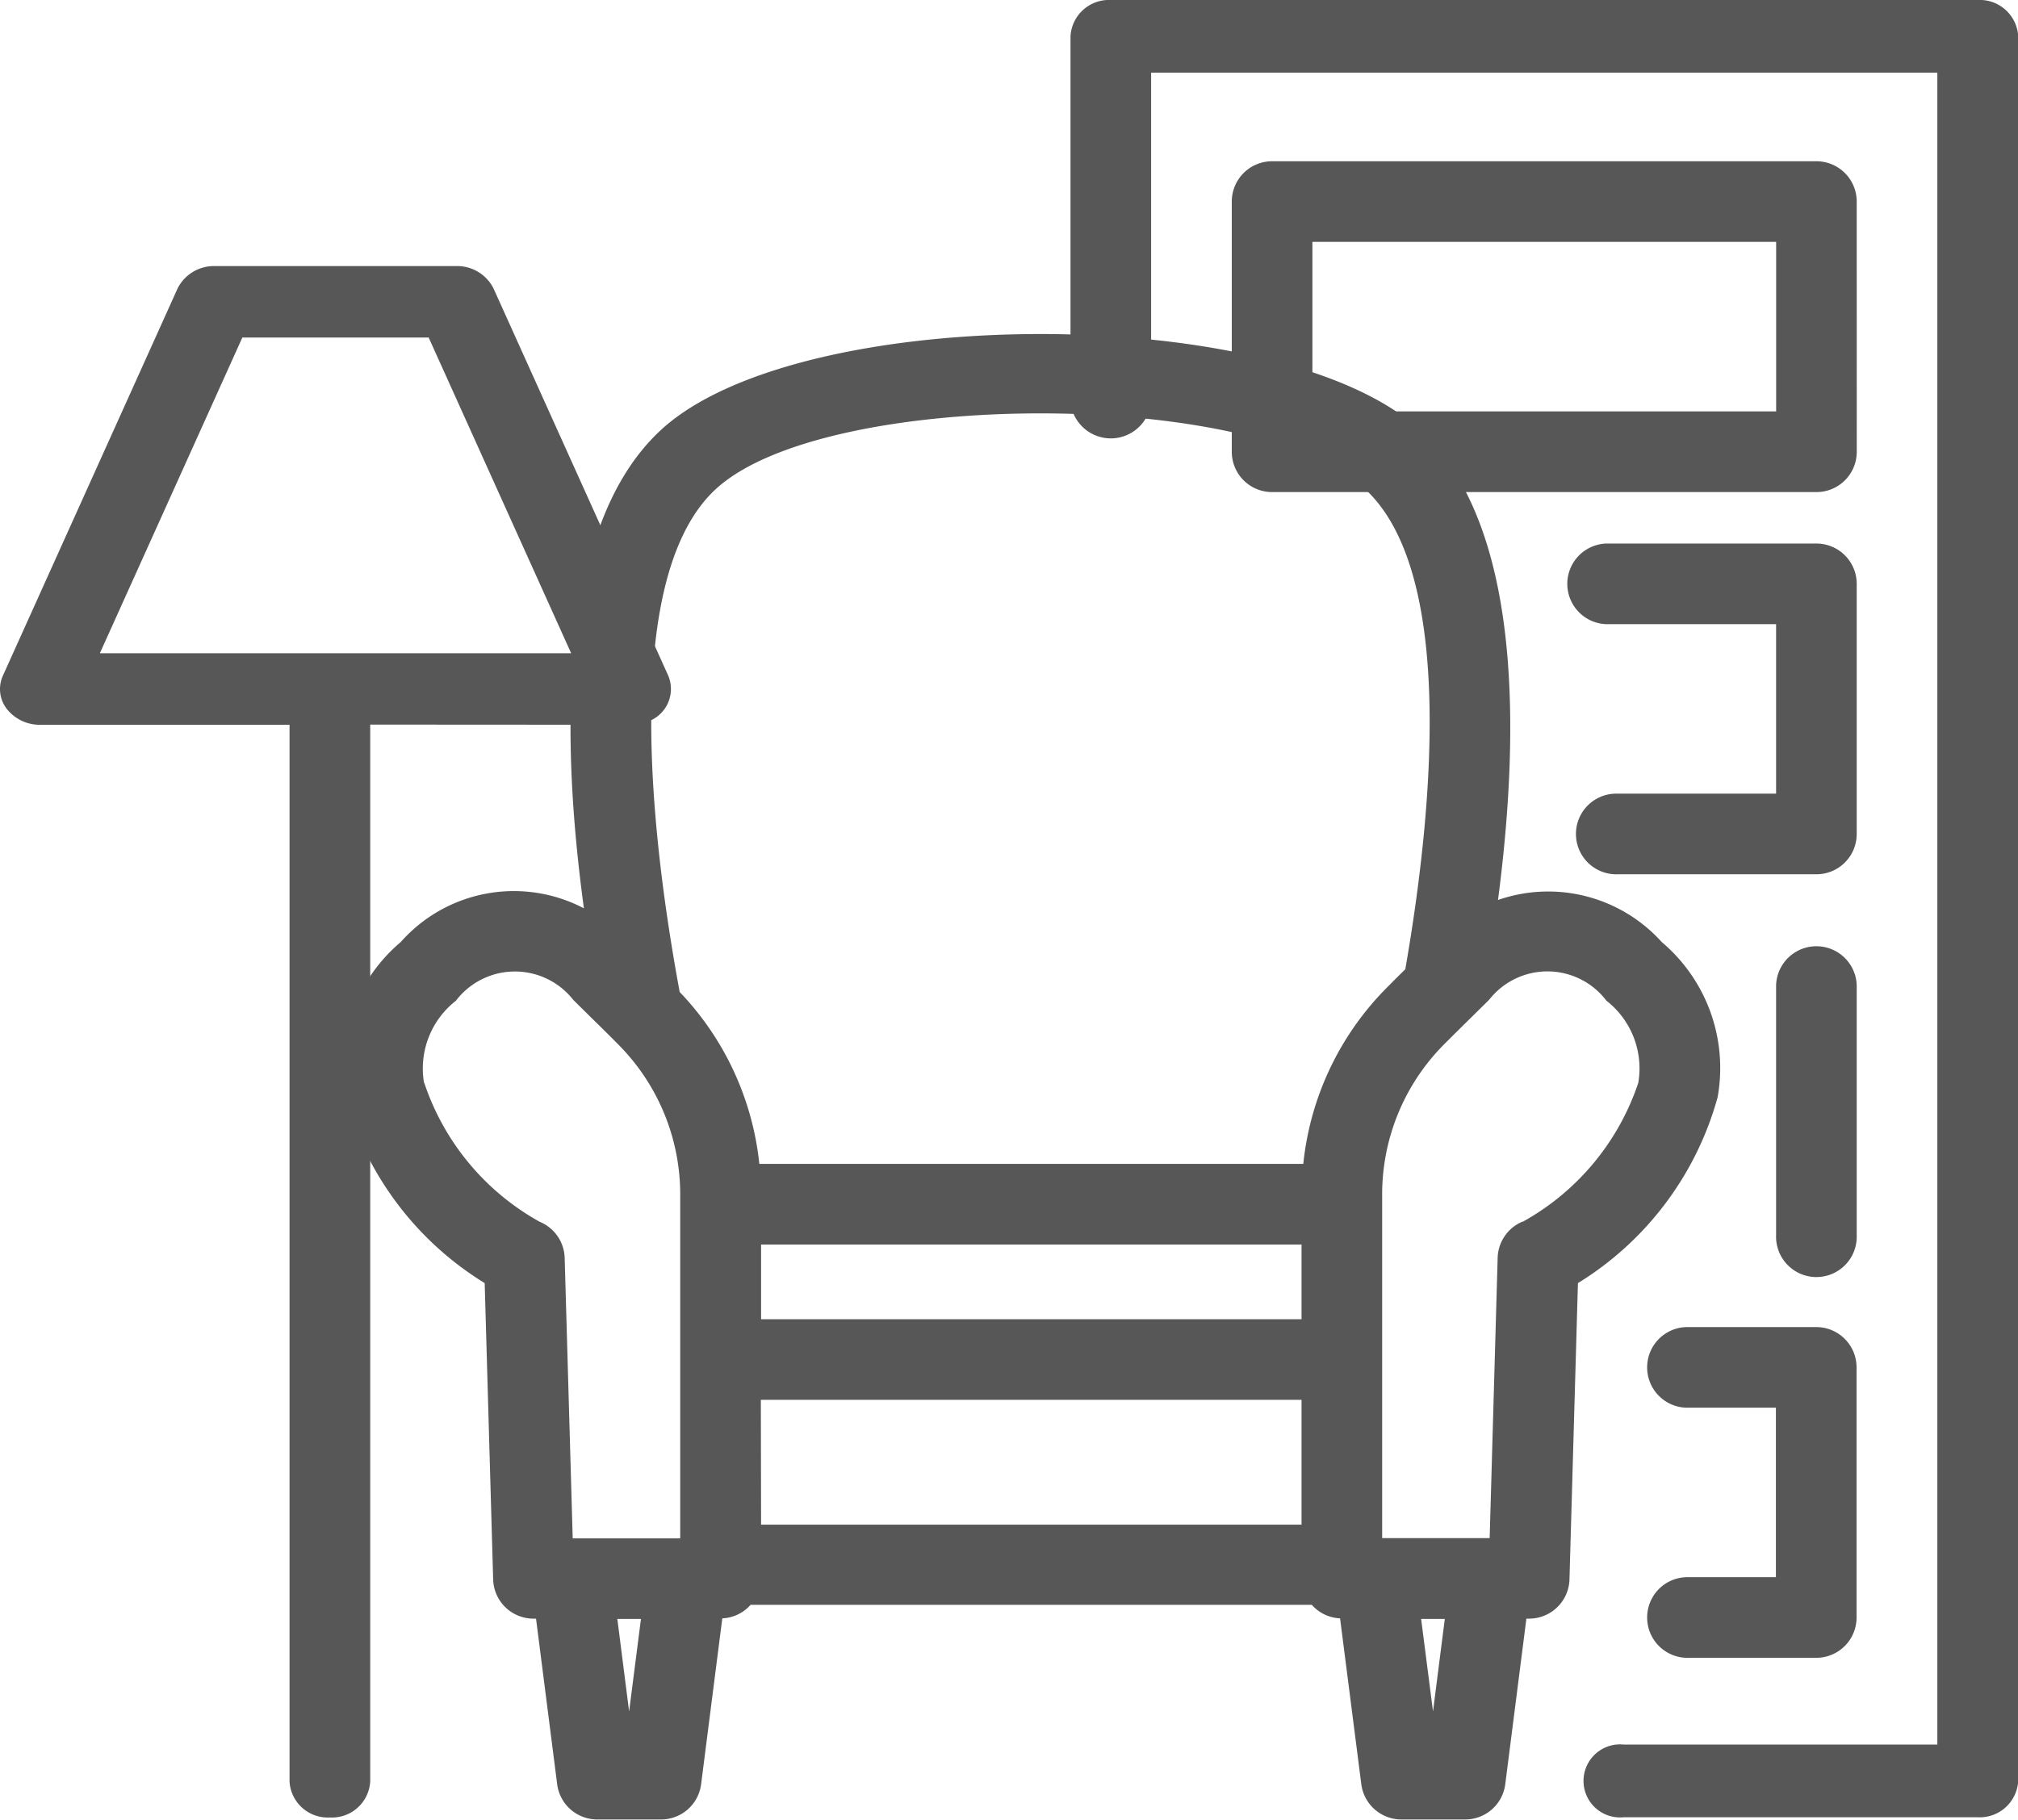 <svg xmlns="http://www.w3.org/2000/svg" width="41.427" height="37.364" viewBox="0 0 41.427 37.364">
  <g id="Furnished" transform="translate(0)">
    <path id="Tracé_277" data-name="Tracé 277" d="M75.269,0H57.474a.79.79,0,0,0-.828.746V8.255a.832.832,0,0,0,1.655,0V1.493H74.441V35.818H68a.75.75,0,1,0,0,1.493h7.273a.79.79,0,0,0,.828-.746V.746A.79.79,0,0,0,75.269,0Z" transform="translate(-34.67)" fill="#575757"/>
    <path id="Tracé_278" data-name="Tracé 278" d="M76.854,8.207a.827.827,0,0,0-.828-.828H64.853a.827.827,0,0,0-.828.828v5.136a.827.827,0,0,0,.828.828H76.027a.827.827,0,0,0,.828-.828ZM75.2,12.515H65.68V9.034H75.2Z" transform="translate(-38.738 -4.068)" fill="#575757"/>
    <path id="Tracé_279" data-name="Tracé 279" d="M85.284,29.019a.827.827,0,0,0-.828-.828H80.142a.828.828,0,0,0,0,1.655h3.487v3.48H80.377a.828.828,0,1,0,0,1.655h4.079a.827.827,0,0,0,.828-.828Z" transform="translate(-47.168 -17.031)" fill="#575757"/>
    <path id="Tracé_280" data-name="Tracé 280" d="M90.586,49.83a.828.828,0,0,0-1.655,0v5.136a.828.828,0,1,0,1.655,0Z" transform="translate(-52.47 -29.603)" fill="#575757"/>
    <path id="Tracé_281" data-name="Tracé 281" d="M83.8,74.949a.828.828,0,0,0,0,1.655h2.672a.827.827,0,0,0,.828-.828V70.642a.827.827,0,0,0-.828-.828H83.8a.828.828,0,0,0,0,1.655h1.844v3.48Z" transform="translate(-49.187 -42.567)" fill="#575757"/>
    <path id="Tracé_282" data-name="Tracé 282" d="M12.637,21.593a.964.964,0,0,0,.157-.013.9.9,0,0,0,.157.014.931.931,0,0,0,.307-.053.709.709,0,0,0,.461-.954l-3.587-7.95a.834.834,0,0,0-.769-.461H4.414a.834.834,0,0,0-.769.461L.059,20.587a.664.664,0,0,0,.083.684.862.862,0,0,0,.686.323H5.944v21.7a.785.785,0,0,0,.828.734A.785.785,0,0,0,7.6,43.29v-21.7Zm-7.662-7.95H8.8l2.925,6.482H2.05Z" transform="translate(0 -6.713)" fill="#575757"/>
    <path id="Tracé_283" data-name="Tracé 283" d="M51.556,40.04a3.387,3.387,0,0,0-1.147-3.189,3.137,3.137,0,0,0-3.361-.863c.474-3.621.449-7.748-1.6-9.646-2.84-2.632-12.747-2.631-15.588,0-2.081,1.928-2.075,6.157-1.577,9.817a3.1,3.1,0,0,0-3.759.691,3.389,3.389,0,0,0-1.147,3.19,6.511,6.511,0,0,0,2.869,3.814l.174,6.089a.828.828,0,0,0,.827.8H27.3l.434,3.4a.828.828,0,0,0,.821.723h1.313a.828.828,0,0,0,.821-.723l.435-3.406a.82.82,0,0,0,.581-.278H43.225a.823.823,0,0,0,.581.278l.436,3.406a.829.829,0,0,0,.821.723h1.313a.828.828,0,0,0,.821-.723l.434-3.4h.056a.829.829,0,0,0,.828-.8l.174-6.089A6.51,6.51,0,0,0,51.556,40.04ZM30.986,27.556c2.243-2.078,11.093-2.078,13.338,0,1.743,1.615,1.474,6.1.821,9.854-.124.122-.251.248-.381.38a6,6,0,0,0-1.713,3.616H31.884a6,6,0,0,0-1.635-3.529C29.539,34.04,29.17,29.239,30.986,27.556ZM43.015,43.062v1.533H31.92V43.062Zm-11.1,3.188h11.1v2.563H31.92Zm-6.914-6.507a1.762,1.762,0,0,1,.654-1.686,1.522,1.522,0,0,1,2.41-.017l.331.327c.184.18.388.38.594.589a4.364,4.364,0,0,1,1.27,3.092v7.047H28.053l-.165-5.758a.827.827,0,0,0-.511-.741A5.109,5.109,0,0,1,25.006,39.743Zm3.968,11.006h.485l-.243,1.9Zm16.745,1.9-.244-1.9h.486Zm1.838-10.058a.83.83,0,0,0-.511.741l-.164,5.758H44.67V42.046a4.365,4.365,0,0,1,1.269-3.092c.2-.2.392-.39.57-.565l.356-.351a1.52,1.52,0,0,1,2.409.018,1.762,1.762,0,0,1,.654,1.686A5.114,5.114,0,0,1,47.557,42.594Z" transform="translate(-16.296 -17.51)" fill="#575757"/>
  </g>
</svg>
